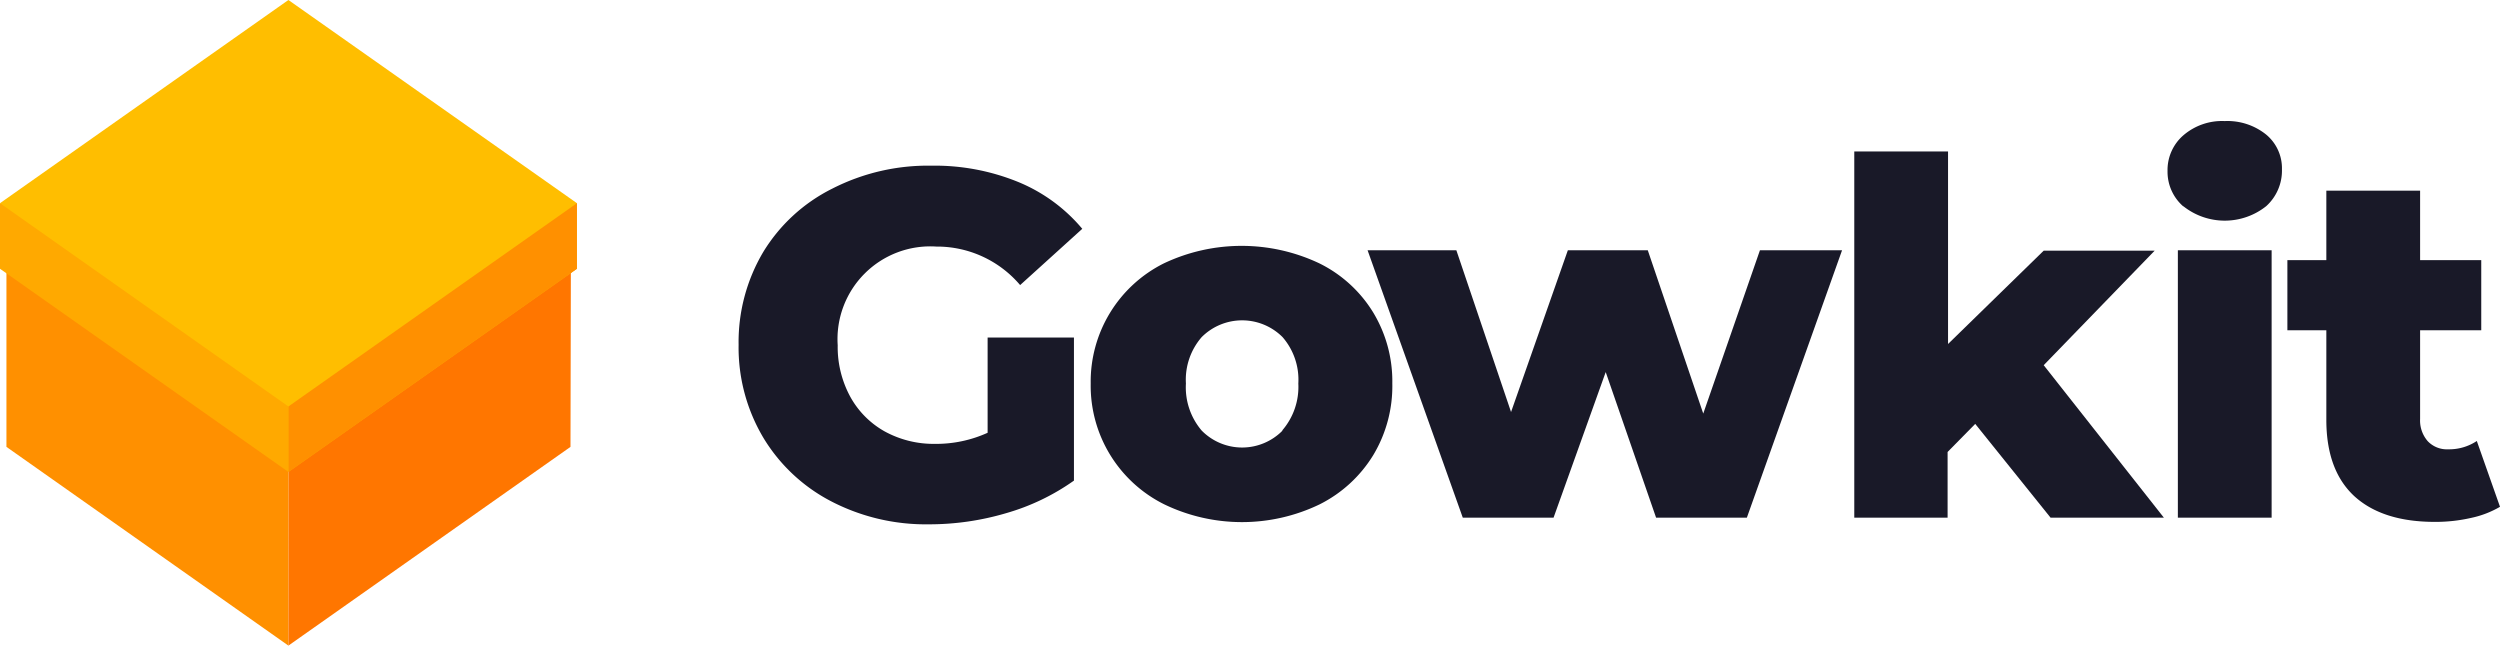<svg xmlns="http://www.w3.org/2000/svg" viewBox="0 0 225.29 58.18"><defs><style>.cls-1{fill:#ff9000;}.cls-2{fill:#ff7600;}.cls-3{fill:#ffa900;}.cls-4{fill:#ffbe00;}.cls-5{fill:#191928;}</style></defs><title>LogoCompleto</title><g id="Capa_2" data-name="Capa 2"><g id="Presentacion-Logo"><polygon class="cls-1" points="0.58 40.27 25.99 58.18 26.02 39.1 0.58 21.07 0.58 40.27"/><polygon class="cls-2" points="51.41 40.27 25.99 58.18 26.02 39.1 51.45 21.18 51.41 40.27"/><polygon class="cls-3" points="0 18.31 51.99 18.31 51.99 24.22 25.99 42.53 0 24.22 0 18.31"/><polygon class="cls-1" points="26.01 18.31 26.01 42.52 51.99 24.22 51.99 18.31 26.01 18.31"/><polygon class="cls-4" points="25.99 0 0 18.31 25.99 36.63 51.99 18.31 25.99 0"/><path class="cls-5" d="M89,30.42h7.78V43.31a20.14,20.14,0,0,1-6.13,2.94,24.45,24.45,0,0,1-6.94,1,18.52,18.52,0,0,1-8.8-2.07,15.44,15.44,0,0,1-6.13-5.75,15.91,15.91,0,0,1-2.22-8.36,15.91,15.91,0,0,1,2.22-8.36A15.25,15.25,0,0,1,75,17a18.94,18.94,0,0,1,8.93-2.07,19.91,19.91,0,0,1,7.83,1.47,14.94,14.94,0,0,1,5.77,4.22l-5.6,5.07a9.83,9.83,0,0,0-7.55-3.47,8.36,8.36,0,0,0-8.89,8.89,9.4,9.4,0,0,0,1.11,4.6,8,8,0,0,0,3.11,3.16A9.17,9.17,0,0,0,84.25,40,11.23,11.23,0,0,0,89,39Z"/><path class="cls-5" d="M104.92,45.45a11.93,11.93,0,0,1-6.63-10.89,11.91,11.91,0,0,1,6.6-10.83,16.36,16.36,0,0,1,14,0,11.8,11.8,0,0,1,4.84,4.4,12,12,0,0,1,1.74,6.43A12.07,12.07,0,0,1,123.76,41a11.91,11.91,0,0,1-4.84,4.45,16.11,16.11,0,0,1-14,0Zm10.62-6.65A6,6,0,0,0,117,34.56a5.85,5.85,0,0,0-1.42-4.18,5.15,5.15,0,0,0-7.29,0,5.85,5.85,0,0,0-1.42,4.18,6,6,0,0,0,1.42,4.24,5.11,5.11,0,0,0,7.29,0Z"/><path class="cls-5" d="M166,22.55l-8.58,24.1h-8.18L144.7,33.53,140,46.65h-8.18l-8.58-24.1h8l4.93,14.58,5.12-14.58h7.2l5,14.72,5.11-14.72Z"/><path class="cls-5" d="M178,38.2l-2.49,2.53v5.92H167.1v-33h8.45V31l8.62-8.41h10l-10,10.32L195,46.65H184.79Z"/><path class="cls-5" d="M196.75,18.6a4.14,4.14,0,0,1-1.42-3.2,4.13,4.13,0,0,1,1.42-3.2,5.34,5.34,0,0,1,3.73-1.29,5.57,5.57,0,0,1,3.74,1.22,3.94,3.94,0,0,1,1.42,3.13,4.32,4.32,0,0,1-1.42,3.32,6,6,0,0,1-7.47,0Zm-.49,3.95h8.45v24.1h-8.45Z"/><path class="cls-5" d="M225.29,45.67a8.71,8.71,0,0,1-2.6,1,14.31,14.31,0,0,1-3.27.36q-4.71,0-7.25-2.31c-1.68-1.55-2.53-3.84-2.53-6.89V29.76h-3.51V23.44h3.51V17.18h8.45v6.26h5.51v6.32h-5.51v8a2.83,2.83,0,0,0,.69,2,2.38,2.38,0,0,0,1.84.73,4.5,4.5,0,0,0,2.58-.75Z"/></g></g></svg>